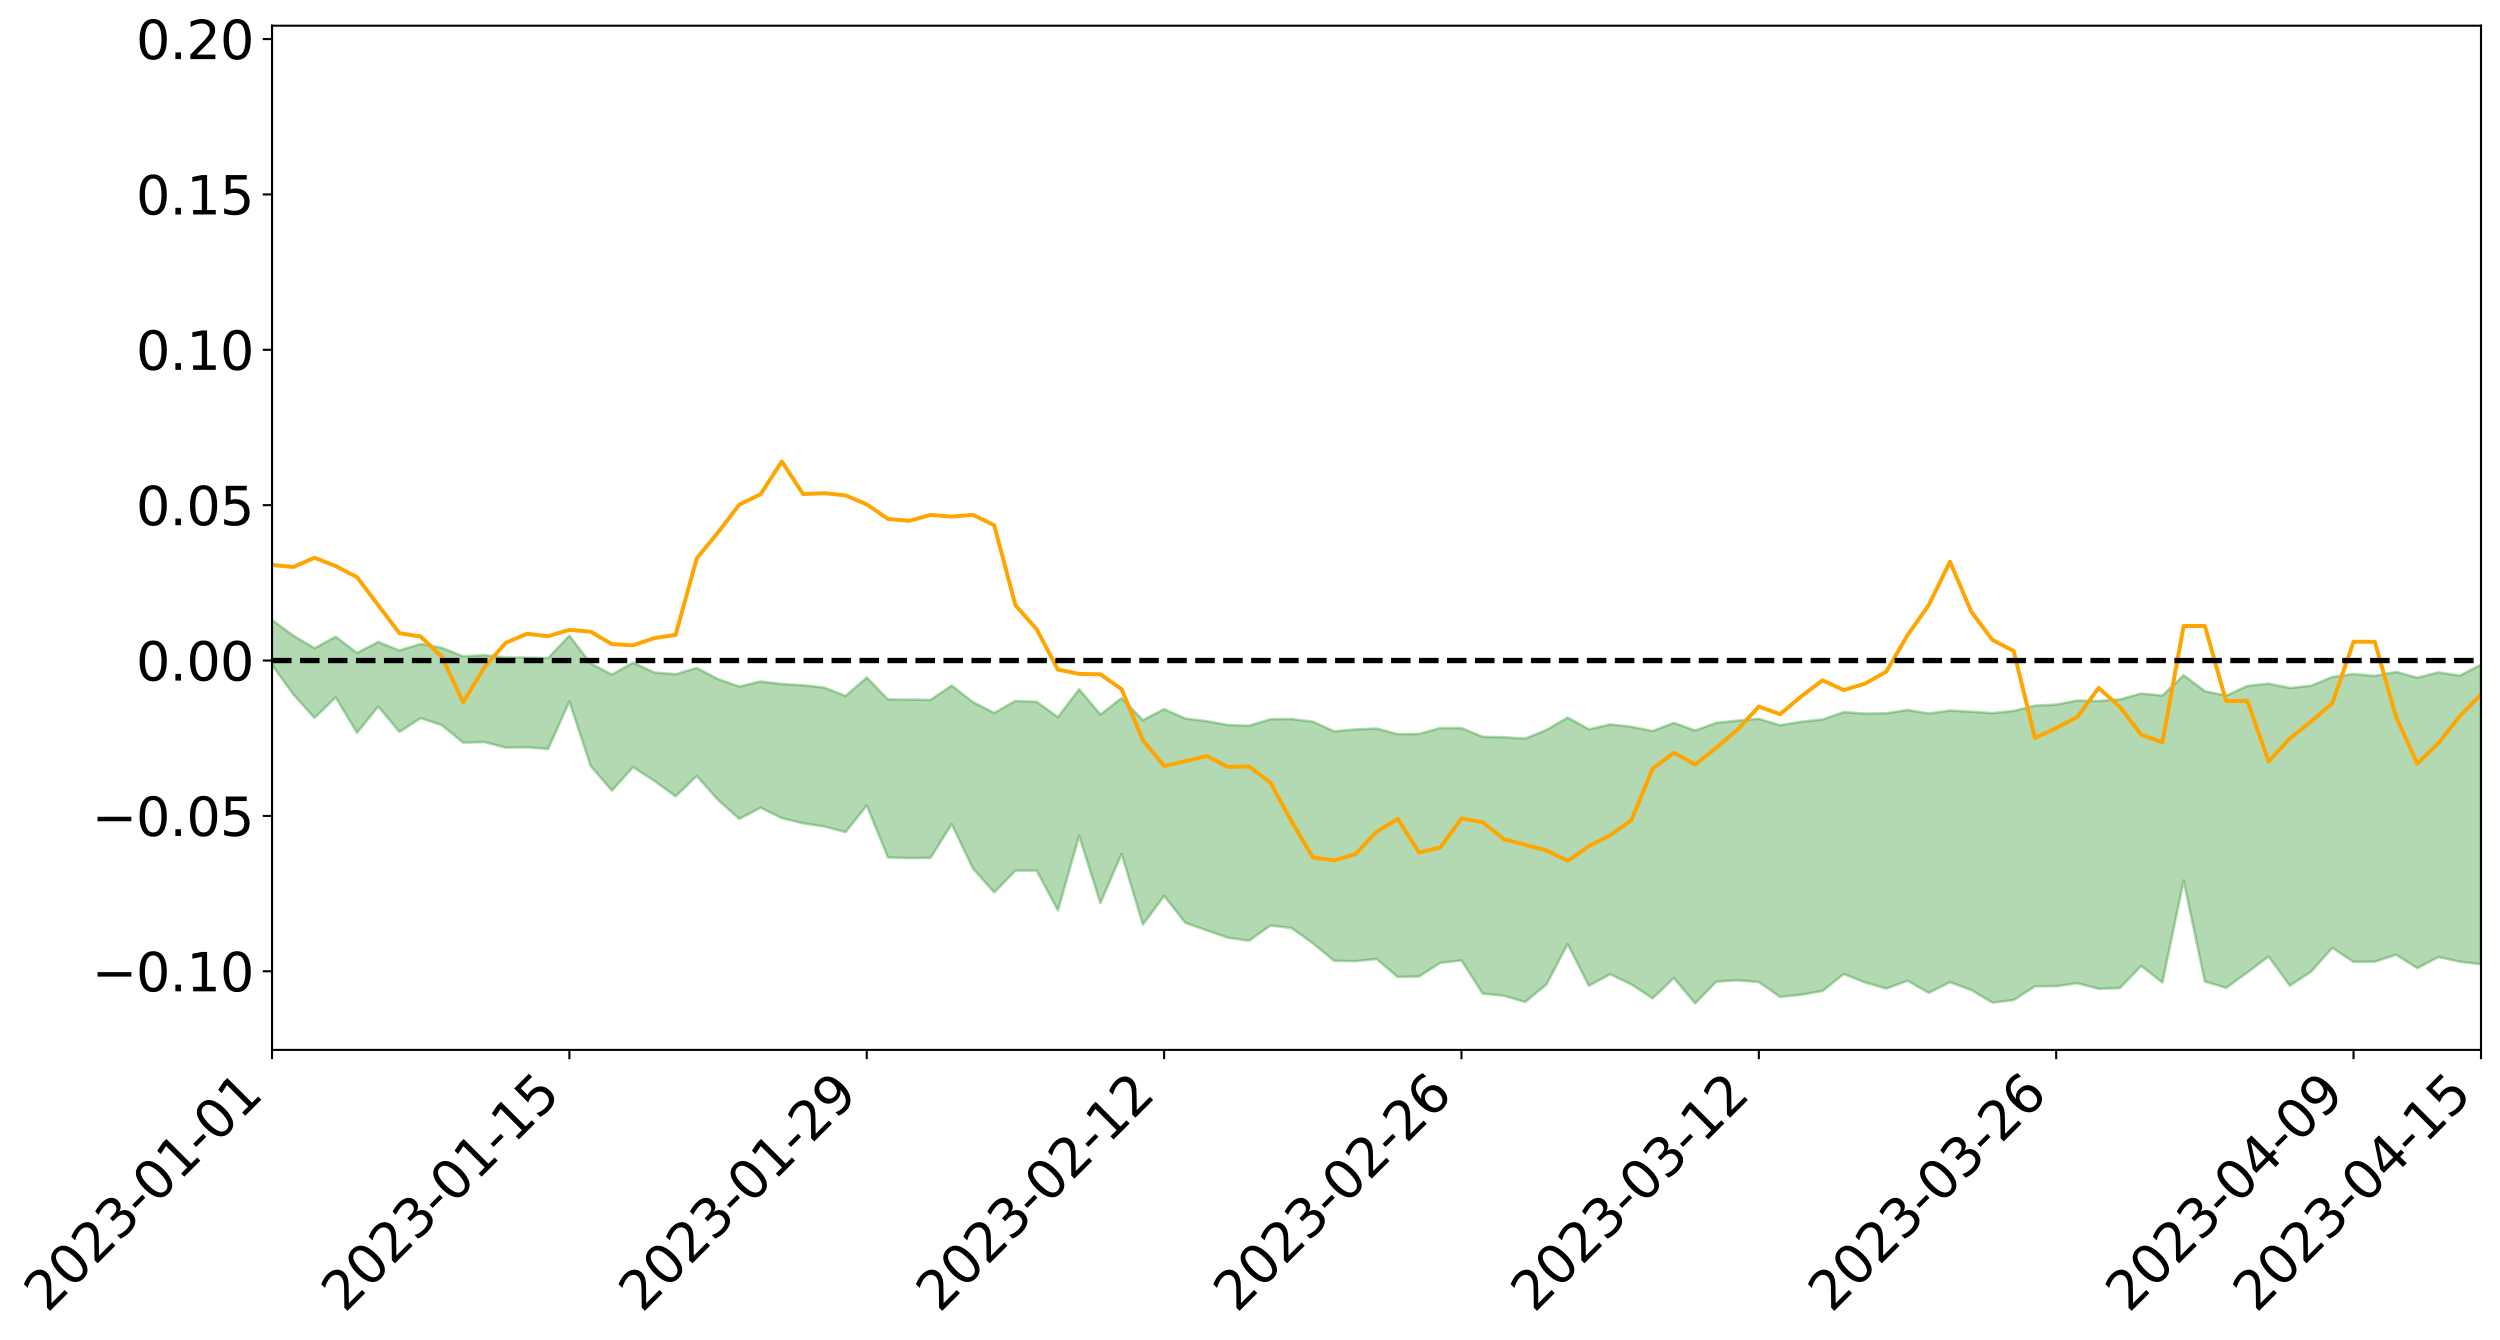 <?xml version="1.0" encoding="utf-8" standalone="no"?>
<!DOCTYPE svg PUBLIC "-//W3C//DTD SVG 1.1//EN"
  "http://www.w3.org/Graphics/SVG/1.1/DTD/svg11.dtd">
<svg xmlns:xlink="http://www.w3.org/1999/xlink" width="947.275pt" height="507.895pt" viewBox="0 0 947.275 507.895" xmlns="http://www.w3.org/2000/svg" version="1.1">
 <defs>
  <style type="text/css">*{stroke-linejoin: round; stroke-linecap: butt}</style>
 </defs>
 <g id="figure_1">
  <g id="patch_1">
   <path d="M 0 507.895 
L 947.275 507.895 
L 947.275 0 
L 0 0 
z
" style="fill: #ffffff"/>
  </g>
  <g id="axes_1">
   <g id="patch_2">
    <path d="M 103.075 397.82 
L 940.075 397.82 
L 940.075 9.74 
L 103.075 9.74 
z
" style="fill: #ffffff"/>
   </g>
   <g id="PolyCollection_1">
    <path d="M -4315.319 250.204 
L -4315.319 250.219 
L -4307.271 250.141 
L -4299.223 250.073 
L -4291.175 249.988 
L -4283.127 249.932 
L -4275.079 249.869 
L -4267.031 249.796 
L -4258.983 249.724 
L -4250.935 249.657 
L -4242.887 249.599 
L -4234.839 249.531 
L -4226.791 249.459 
L -4218.742 249.39 
L -4210.694 249.305 
L -4202.646 249.234 
L -4194.598 249.151 
L -4186.55 249.081 
L -4178.502 248.984 
L -4170.454 248.906 
L -4162.406 248.83 
L -4154.358 248.74 
L -4146.31 248.653 
L -4138.262 248.568 
L -4130.214 248.464 
L -4122.166 248.374 
L -4114.117 248.268 
L -4106.069 248.161 
L -4098.021 248.043 
L -4089.973 247.921 
L -4081.925 247.802 
L -4073.877 247.664 
L -4065.829 247.508 
L -4057.781 247.37 
L -4049.733 247.213 
L -4041.685 247.033 
L -4033.637 246.866 
L -4025.589 246.67 
L -4017.541 246.471 
L -4009.492 246.266 
L -4001.444 246.049 
L -3993.396 245.809 
L -3985.348 245.553 
L -3977.3 245.281 
L -3969.252 245.021 
L -3961.204 244.713 
L -3953.156 244.422 
L -3945.108 244.112 
L -3937.06 243.801 
L -3929.012 243.466 
L -3920.964 243.103 
L -3912.916 242.768 
L -3904.867 242.394 
L -3896.819 242.007 
L -3888.771 241.628 
L -3880.723 241.255 
L -3872.675 240.848 
L -3864.627 240.437 
L -3856.579 240.028 
L -3848.531 239.601 
L -3840.483 239.17 
L -3832.435 238.74 
L -3824.387 238.295 
L -3816.339 237.849 
L -3808.291 237.41 
L -3800.242 236.953 
L -3792.194 236.462 
L -3784.146 235.988 
L -3776.098 235.515 
L -3768.05 235.05 
L -3760.002 234.564 
L -3751.954 234.091 
L -3743.906 233.608 
L -3735.858 233.175 
L -3727.81 232.661 
L -3719.762 232.218 
L -3711.714 231.73 
L -3703.666 231.266 
L -3695.617 230.778 
L -3687.569 230.349 
L -3679.521 229.853 
L -3671.473 229.388 
L -3663.425 228.951 
L -3655.377 228.481 
L -3647.329 228.039 
L -3639.281 227.575 
L -3631.233 227.102 
L -3623.185 226.651 
L -3615.137 226.214 
L -3607.089 225.741 
L -3599.041 225.287 
L -3590.992 224.823 
L -3582.944 224.373 
L -3574.896 223.935 
L -3566.848 223.483 
L -3558.8 223.027 
L -3550.752 222.618 
L -3542.704 222.151 
L -3534.656 221.705 
L -3526.608 221.266 
L -3518.56 220.826 
L -3510.512 220.387 
L -3502.464 219.941 
L -3494.416 219.517 
L -3486.367 219.075 
L -3478.319 218.621 
L -3470.271 218.161 
L -3462.223 217.697 
L -3454.175 217.262 
L -3446.127 216.783 
L -3438.079 216.271 
L -3430.031 215.791 
L -3421.983 215.284 
L -3413.935 214.77 
L -3405.887 214.226 
L -3397.839 213.673 
L -3389.791 213.159 
L -3381.742 212.572 
L -3373.694 212.014 
L -3365.646 211.414 
L -3357.598 210.863 
L -3349.55 210.214 
L -3341.502 209.579 
L -3333.454 208.962 
L -3325.406 208.334 
L -3317.358 207.687 
L -3309.31 207.01 
L -3301.262 206.377 
L -3293.214 205.65 
L -3285.166 205.012 
L -3277.117 204.265 
L -3269.069 203.54 
L -3261.021 202.834 
L -3252.973 202.157 
L -3244.925 201.365 
L -3236.877 200.651 
L -3228.829 199.74 
L -3220.781 198.959 
L -3212.733 198.232 
L -3204.685 197.409 
L -3196.637 196.566 
L -3188.589 195.593 
L -3180.541 194.682 
L -3172.492 193.925 
L -3164.444 192.719 
L -3156.396 191.753 
L -3148.348 190.767 
L -3140.3 189.745 
L -3132.252 188.579 
L -3124.204 187.484 
L -3116.156 186.663 
L -3108.108 185.613 
L -3100.06 183.878 
L -3092.012 182.423 
L -3083.964 181.354 
L -3075.916 179.868 
L -3067.867 178.639 
L -3059.819 177.572 
L -3051.771 175.944 
L -3043.723 174.089 
L -3035.675 172.828 
L -3027.627 172.031 
L -3019.579 170.486 
L -3011.531 169.81 
L -3003.483 168.792 
L -2995.435 167.232 
L -2987.387 167.393 
L -2979.339 168.079 
L -2971.291 169.493 
L -2963.242 167.976 
L -2955.194 171.079 
L -2947.146 171.791 
L -2939.098 167.681 
L -2931.05 168.877 
L -2923.002 170.732 
L -2914.954 169.671 
L -2906.906 169.468 
L -2898.858 177.344 
L -2890.81 188.527 
L -2882.762 194.092 
L -2874.714 181.968 
L -2866.666 188.2 
L -2858.617 196.359 
L -2850.569 195.874 
L -2842.521 212.472 
L -2834.473 210.183 
L -2826.425 205.08 
L -2818.377 192.465 
L -2810.329 204.281 
L -2802.281 211.374 
L -2794.233 208.372 
L -2786.185 210.2 
L -2778.137 216.889 
L -2770.089 215.96 
L -2762.041 210.135 
L -2753.992 217.378 
L -2745.944 218.783 
L -2737.896 216.145 
L -2729.848 220.726 
L -2721.8 222.374 
L -2713.752 221.879 
L -2705.704 220.436 
L -2697.656 221.913 
L -2689.608 220.322 
L -2681.56 220.414 
L -2673.512 221.82 
L -2665.464 220.422 
L -2657.416 221.096 
L -2649.367 221.103 
L -2641.319 219.969 
L -2633.271 220.342 
L -2625.223 218.724 
L -2617.175 218.803 
L -2609.127 219.223 
L -2601.079 219.231 
L -2593.031 218.443 
L -2584.983 217.77 
L -2576.935 217.599 
L -2568.887 216.865 
L -2560.839 216.753 
L -2552.791 216.626 
L -2544.742 215.533 
L -2536.694 216.083 
L -2528.646 215.385 
L -2520.598 215.11 
L -2512.55 215.181 
L -2504.502 214.52 
L -2496.454 214.407 
L -2488.406 214.729 
L -2480.358 215.222 
L -2472.31 214.15 
L -2464.262 214.06 
L -2456.214 213.787 
L -2448.166 215.953 
L -2440.117 216.159 
L -2432.069 217.124 
L -2424.021 215.37 
L -2415.973 214.352 
L -2407.925 214.91 
L -2399.877 216.447 
L -2391.829 216.894 
L -2383.781 214.769 
L -2375.733 216.986 
L -2367.685 216.745 
L -2359.637 216.684 
L -2351.589 215.871 
L -2343.541 217.035 
L -2335.492 216.809 
L -2327.444 217.622 
L -2319.396 217.25 
L -2311.348 217.035 
L -2303.3 216.381 
L -2295.252 216.257 
L -2287.204 216.183 
L -2279.156 215.959 
L -2271.108 216.221 
L -2263.06 216.078 
L -2255.012 215.911 
L -2246.964 214.776 
L -2238.916 214.017 
L -2230.867 213.922 
L -2222.819 213.065 
L -2214.771 213.27 
L -2206.723 212.615 
L -2198.675 211.429 
L -2190.627 210.521 
L -2182.579 209.963 
L -2174.531 208.725 
L -2166.483 208.174 
L -2158.435 207.148 
L -2150.387 206.307 
L -2142.339 205.125 
L -2134.291 204.242 
L -2126.242 202.867 
L -2118.194 201.9 
L -2110.146 200.815 
L -2102.098 199.217 
L -2094.05 197.873 
L -2086.002 197.019 
L -2077.954 195.946 
L -2069.906 194.469 
L -2061.858 193.429 
L -2053.81 192.038 
L -2045.762 189.787 
L -2037.714 189.242 
L -2029.666 187.562 
L -2021.617 186.391 
L -2013.569 184.995 
L -2005.521 183.407 
L -1997.473 181.773 
L -1989.425 180.35 
L -1981.377 178.207 
L -1973.329 177.222 
L -1965.281 175.304 
L -1957.233 174.355 
L -1949.185 172.392 
L -1941.137 170.519 
L -1933.089 168.891 
L -1925.041 167.752 
L -1916.992 165.405 
L -1908.944 164.069 
L -1900.896 162.223 
L -1892.848 160.872 
L -1884.8 158.886 
L -1876.752 157.242 
L -1868.704 157.727 
L -1860.656 153.735 
L -1852.608 153.769 
L -1844.56 151.645 
L -1836.512 150.413 
L -1828.464 148.819 
L -1820.416 147.063 
L -1812.367 145.536 
L -1804.319 144.074 
L -1796.271 142.728 
L -1788.223 141.358 
L -1780.175 143.542 
L -1772.127 138.241 
L -1764.079 137.478 
L -1756.031 142.828 
L -1747.983 136.471 
L -1739.935 138.212 
L -1731.887 138.075 
L -1723.839 134.996 
L -1715.791 136.296 
L -1707.742 140.189 
L -1699.694 138.087 
L -1691.646 137.542 
L -1683.598 140.298 
L -1675.55 140.114 
L -1667.502 142.029 
L -1659.454 144.698 
L -1651.406 148.103 
L -1643.358 156.674 
L -1635.31 155.083 
L -1627.262 159.72 
L -1619.214 163.383 
L -1611.166 165.71 
L -1603.117 170.359 
L -1595.069 173.177 
L -1587.021 168.251 
L -1578.973 173.299 
L -1570.925 180.398 
L -1562.877 183.841 
L -1554.829 184.704 
L -1546.781 193.419 
L -1538.733 194.009 
L -1530.685 195.757 
L -1522.637 195.737 
L -1514.589 202.679 
L -1506.541 200.22 
L -1498.492 199.177 
L -1490.444 204.437 
L -1482.396 210.185 
L -1474.348 208.464 
L -1466.3 211.39 
L -1458.252 211.55 
L -1450.204 211.515 
L -1442.156 211.244 
L -1434.108 213.141 
L -1426.06 214.131 
L -1418.012 220.478 
L -1409.964 216.952 
L -1401.916 222.47 
L -1393.867 221.028 
L -1385.819 220.108 
L -1377.771 222.274 
L -1369.723 224.203 
L -1361.675 221.492 
L -1353.627 222.674 
L -1345.579 222.672 
L -1337.531 225.693 
L -1329.483 224.106 
L -1321.435 223.35 
L -1313.387 224.208 
L -1305.339 225.681 
L -1297.291 224.954 
L -1289.242 223.502 
L -1281.194 224.376 
L -1273.146 222.192 
L -1265.098 222.506 
L -1257.05 226.292 
L -1249.002 226.182 
L -1240.954 224.224 
L -1232.906 223.848 
L -1224.858 224.239 
L -1216.81 222.156 
L -1208.762 222.875 
L -1200.714 223.059 
L -1192.666 222.787 
L -1184.617 222.397 
L -1176.569 221.237 
L -1168.521 222.288 
L -1160.473 221.597 
L -1152.425 221.639 
L -1144.377 221.389 
L -1136.329 221.719 
L -1128.281 220.911 
L -1120.233 219.242 
L -1112.185 219.405 
L -1104.137 218.079 
L -1096.089 216.055 
L -1088.041 217.926 
L -1079.992 215.169 
L -1071.944 216.664 
L -1063.896 216.364 
L -1055.848 216.958 
L -1047.8 215.228 
L -1039.752 215.319 
L -1031.704 215.412 
L -1023.656 212.926 
L -1015.608 214.136 
L -1007.56 214.195 
L -999.512 214.482 
L -991.464 213.639 
L -983.416 214.378 
L -975.367 213.546 
L -967.319 213.032 
L -959.271 211.218 
L -951.223 210.816 
L -943.175 210.606 
L -935.127 210.246 
L -927.079 210.588 
L -919.031 210.346 
L -910.983 209.374 
L -902.935 209.718 
L -894.887 208.975 
L -886.839 209.479 
L -878.791 209.388 
L -870.742 209.955 
L -862.694 208.827 
L -854.646 206.089 
L -846.598 209.077 
L -838.55 209.139 
L -830.502 208.757 
L -822.454 208.41 
L -814.406 207.231 
L -806.358 207.234 
L -798.31 206.412 
L -790.262 206.68 
L -782.214 206.432 
L -774.166 205.063 
L -766.117 203.636 
L -758.069 205.957 
L -750.021 205.516 
L -741.973 203.775 
L -733.925 204.721 
L -725.877 202.216 
L -717.829 201.819 
L -709.781 202.451 
L -701.733 200.534 
L -693.685 203.86 
L -685.637 200.728 
L -677.589 198.728 
L -669.541 200.43 
L -661.492 201.174 
L -653.444 200.546 
L -645.396 201.601 
L -637.348 199.926 
L -629.3 202.618 
L -621.252 200.646 
L -613.204 201.067 
L -605.156 199.685 
L -597.108 197.899 
L -589.06 200.165 
L -581.012 204.187 
L -572.964 199.284 
L -564.916 199.81 
L -556.867 197.792 
L -548.819 199.235 
L -540.771 198.172 
L -532.723 197.221 
L -524.675 196.581 
L -516.627 198.738 
L -508.579 197.738 
L -500.531 199.329 
L -492.483 199.427 
L -484.435 193.923 
L -476.387 196.413 
L -468.339 195.731 
L -460.291 196.503 
L -452.242 196.521 
L -444.194 199.859 
L -436.146 201.253 
L -428.098 200.911 
L -420.05 206.247 
L -412.002 213.717 
L -403.954 203.143 
L -395.906 204.042 
L -387.858 202.488 
L -379.81 205.201 
L -371.762 205.91 
L -363.714 205.816 
L -355.666 214.942 
L -347.617 214.37 
L -339.569 206.461 
L -331.521 213.707 
L -323.473 211.645 
L -315.425 207.486 
L -307.377 216.918 
L -299.329 215.929 
L -291.281 220.795 
L -283.233 216.122 
L -275.185 214.578 
L -267.137 218.235 
L -259.089 217.676 
L -251.041 222.277 
L -242.992 218.279 
L -234.944 225.436 
L -226.896 221.764 
L -218.848 224.203 
L -210.8 222.719 
L -202.752 226.175 
L -194.704 220.004 
L -186.656 227.977 
L -178.608 226.103 
L -170.56 232.694 
L -162.512 232.064 
L -154.464 235.49 
L -146.416 233.802 
L -138.367 235.932 
L -130.319 241.123 
L -122.271 236.871 
L -114.223 235.477 
L -106.175 237.982 
L -98.127 241.133 
L -90.079 237.113 
L -82.031 232.599 
L -73.983 242.946 
L -65.935 250.534 
L -57.887 237.772 
L -49.839 240.782 
L -41.791 243.262 
L -33.742 242.796 
L -25.694 248.767 
L -17.646 249.257 
L -9.598 245.737 
L -1.55 248.793 
L 6.498 249.699 
L 14.546 242.768 
L 22.594 245.197 
L 30.642 242.168 
L 38.69 253.586 
L 46.738 264.724 
L 54.786 262.627 
L 62.834 253.49 
L 70.883 252.588 
L 78.931 253.041 
L 86.979 252.406 
L 95.027 262.168 
L 103.075 251.97 
L 111.123 263.059 
L 119.171 272.011 
L 127.219 264.246 
L 135.267 277.662 
L 143.315 267.707 
L 151.363 277.331 
L 159.411 272.116 
L 167.459 274.786 
L 175.508 281.385 
L 183.556 281.185 
L 191.604 283.274 
L 199.652 283.157 
L 207.7 283.758 
L 215.748 265.804 
L 223.796 290.176 
L 231.844 299.575 
L 239.892 290.653 
L 247.94 295.89 
L 255.988 301.732 
L 264.036 294.015 
L 272.084 303.099 
L 280.133 310.283 
L 288.181 306.022 
L 296.229 310.001 
L 304.277 311.974 
L 312.325 313.151 
L 320.373 315.316 
L 328.421 305.198 
L 336.469 324.897 
L 344.517 325.133 
L 352.565 325.08 
L 360.613 312.266 
L 368.661 329.082 
L 376.709 338.157 
L 384.758 329.89 
L 392.806 329.862 
L 400.854 344.972 
L 408.902 316.695 
L 416.95 342.183 
L 424.998 323.54 
L 433.046 350.307 
L 441.094 339.471 
L 449.142 349.649 
L 457.19 352.518 
L 465.238 355.294 
L 473.286 356.463 
L 481.334 350.683 
L 489.383 351.651 
L 497.431 357.372 
L 505.479 364.044 
L 513.527 364.225 
L 521.575 363.376 
L 529.623 370.181 
L 537.671 370.016 
L 545.719 364.832 
L 553.767 363.933 
L 561.815 376.484 
L 569.863 377.305 
L 577.911 379.671 
L 585.959 372.983 
L 594.008 357.713 
L 602.056 373.532 
L 610.104 369.145 
L 618.152 372.997 
L 626.2 378.286 
L 634.248 370.596 
L 642.296 380.18 
L 650.344 371.937 
L 658.392 371.463 
L 666.44 372.091 
L 674.488 377.753 
L 682.536 376.918 
L 690.584 375.479 
L 698.633 369.061 
L 706.681 372.254 
L 714.729 374.578 
L 722.777 371.619 
L 730.825 376.187 
L 738.873 372.173 
L 746.921 375.101 
L 754.969 379.927 
L 763.017 378.943 
L 771.065 373.74 
L 779.113 373.67 
L 787.161 372.554 
L 795.209 374.654 
L 803.258 374.4 
L 811.306 366 
L 819.354 372.274 
L 827.402 333.618 
L 835.45 371.888 
L 843.498 374.299 
L 851.546 368.467 
L 859.594 362.414 
L 867.642 373.465 
L 875.69 368.195 
L 883.738 359.135 
L 891.786 364.499 
L 899.834 364.396 
L 907.883 361.746 
L 915.931 366.824 
L 923.979 362.626 
L 932.027 364.389 
L 940.075 365.356 
L 940.075 251.882 
L 940.075 251.882 
L 932.027 256.022 
L 923.979 254.767 
L 915.931 256.781 
L 907.883 254.607 
L 899.834 256.111 
L 891.786 255.413 
L 883.738 256.509 
L 875.69 259.862 
L 867.642 260.693 
L 859.594 259.036 
L 851.546 259.933 
L 843.498 263.602 
L 835.45 261.914 
L 827.402 255.87 
L 819.354 263.561 
L 811.306 262.811 
L 803.258 265.023 
L 795.209 265.62 
L 787.161 265.439 
L 779.113 266.968 
L 771.065 267.401 
L 763.017 269.378 
L 754.969 270.221 
L 746.921 269.684 
L 738.873 269.232 
L 730.825 270.36 
L 722.777 269.024 
L 714.729 270.277 
L 706.681 270.397 
L 698.633 269.83 
L 690.584 272.616 
L 682.536 273.479 
L 674.488 274.825 
L 666.44 272.367 
L 658.392 273.054 
L 650.344 273.886 
L 642.296 276.825 
L 634.248 273.906 
L 626.2 276.99 
L 618.152 275.379 
L 610.104 274.495 
L 602.056 276.34 
L 594.008 271.883 
L 585.959 276.581 
L 577.911 279.865 
L 569.863 279.352 
L 561.815 279.183 
L 553.767 275.895 
L 545.719 275.883 
L 537.671 278.086 
L 529.623 278.196 
L 521.575 276.044 
L 513.527 276.394 
L 505.479 277.122 
L 497.431 273.428 
L 489.383 272.447 
L 481.334 272.537 
L 473.286 275.005 
L 465.238 274.702 
L 457.19 273.259 
L 449.142 272.272 
L 441.094 268.722 
L 433.046 272.868 
L 424.998 264.513 
L 416.95 270.741 
L 408.902 261.143 
L 400.854 271.737 
L 392.806 265.929 
L 384.758 265.606 
L 376.709 270.132 
L 368.661 266.033 
L 360.613 259.769 
L 352.565 265.221 
L 344.517 265.063 
L 336.469 265.043 
L 328.421 256.719 
L 320.373 263.716 
L 312.325 260.539 
L 304.277 259.654 
L 296.229 259.196 
L 288.181 258.218 
L 280.133 260.124 
L 272.084 257.353 
L 264.036 253.076 
L 255.988 255.461 
L 247.94 254.829 
L 239.892 251.11 
L 231.844 255.605 
L 223.796 251.398 
L 215.748 240.857 
L 207.7 249.34 
L 199.652 249.186 
L 191.604 249.095 
L 183.556 248.247 
L 175.508 248.698 
L 167.459 245.483 
L 159.411 243.986 
L 151.363 246.487 
L 143.315 243.243 
L 135.267 247.421 
L 127.219 241.276 
L 119.171 245.608 
L 111.123 240.854 
L 103.075 234.908 
L 95.027 240.945 
L 86.979 236.383 
L 78.931 236.463 
L 70.883 235.83 
L 62.834 236.59 
L 54.786 241.763 
L 46.738 242.806 
L 38.69 236.754 
L 30.642 231.296 
L 22.594 232.675 
L 14.546 230.687 
L 6.498 235.072 
L -1.55 234.694 
L -9.598 233.249 
L -17.646 234.724 
L -25.694 235.458 
L -33.742 231.764 
L -41.791 231.188 
L -49.839 229.977 
L -57.887 227.506 
L -65.935 235.714 
L -73.983 232.224 
L -82.031 224.054 
L -90.079 226.324 
L -98.127 230.013 
L -106.175 227.923 
L -114.223 225.867 
L -122.271 226.581 
L -130.319 228.665 
L -138.367 226.561 
L -146.416 224.016 
L -154.464 225.287 
L -162.512 224.766 
L -170.56 223.06 
L -178.608 218.784 
L -186.656 219.297 
L -194.704 212.941 
L -202.752 218.719 
L -210.8 215.49 
L -218.848 216.486 
L -226.896 213.332 
L -234.944 217.578 
L -242.992 211.81 
L -251.041 214.014 
L -259.089 210.516 
L -267.137 210.634 
L -275.185 207.123 
L -283.233 210.454 
L -291.281 213.408 
L -299.329 207.875 
L -307.377 209.493 
L -315.425 200.974 
L -323.473 203.83 
L -331.521 206.925 
L -339.569 200.328 
L -347.617 208.522 
L -355.666 206.687 
L -363.714 199.647 
L -371.762 200.112 
L -379.81 199.387 
L -387.858 196.598 
L -395.906 197.554 
L -403.954 197.648 
L -412.002 207.302 
L -420.05 199.863 
L -428.098 195.278 
L -436.146 195.433 
L -444.194 194.081 
L -452.242 190.185 
L -460.291 190.297 
L -468.339 188.91 
L -476.387 189.812 
L -484.435 187.161 
L -492.483 193.287 
L -500.531 193.219 
L -508.579 191.217 
L -516.627 192.303 
L -524.675 189.548 
L -532.723 190.394 
L -540.771 191.458 
L -548.819 192.052 
L -556.867 190.647 
L -564.916 192.773 
L -572.964 192.216 
L -581.012 197.36 
L -589.06 192.764 
L -597.108 190.058 
L -605.156 191.939 
L -613.204 193.696 
L -621.252 193.01 
L -629.3 194.914 
L -637.348 191.546 
L -645.396 193.276 
L -653.444 192.116 
L -661.492 193.087 
L -669.541 192.116 
L -677.589 189.99 
L -685.637 192.101 
L -693.685 195.568 
L -701.733 191.886 
L -709.781 194.066 
L -717.829 193.34 
L -725.877 193.561 
L -733.925 196.703 
L -741.973 195.527 
L -750.021 197.393 
L -758.069 197.998 
L -766.117 195.259 
L -774.166 196.743 
L -782.214 198.35 
L -790.262 198.711 
L -798.31 198.441 
L -806.358 199.418 
L -814.406 199.022 
L -822.454 200.657 
L -830.502 200.993 
L -838.55 201.187 
L -846.598 201.338 
L -854.646 197.603 
L -862.694 201.125 
L -870.742 202.433 
L -878.791 201.693 
L -886.839 201.611 
L -894.887 201.343 
L -902.935 202.242 
L -910.983 201.659 
L -919.031 203.014 
L -927.079 203.276 
L -935.127 202.664 
L -943.175 202.994 
L -951.223 203.394 
L -959.271 203.767 
L -967.319 206.097 
L -975.367 206.272 
L -983.416 207.128 
L -991.464 205.917 
L -999.512 206.685 
L -1007.56 206.247 
L -1015.608 206.064 
L -1023.656 204.016 
L -1031.704 207.339 
L -1039.752 207.016 
L -1047.8 206.587 
L -1055.848 208.254 
L -1063.896 207.34 
L -1071.944 207.561 
L -1079.992 205.556 
L -1088.041 208.025 
L -1096.089 206.209 
L -1104.137 208.523 
L -1112.185 209.897 
L -1120.233 209.636 
L -1128.281 211.556 
L -1136.329 212.845 
L -1144.377 211.804 
L -1152.425 212.231 
L -1160.473 211.677 
L -1168.521 212.531 
L -1176.569 211.075 
L -1184.617 212.651 
L -1192.666 213.608 
L -1200.714 213.817 
L -1208.762 213.591 
L -1216.81 213.251 
L -1224.858 215.124 
L -1232.906 214.941 
L -1240.954 215.819 
L -1249.002 217.521 
L -1257.05 217.561 
L -1265.098 214.612 
L -1273.146 214.591 
L -1281.194 216.641 
L -1289.242 216.311 
L -1297.291 217.565 
L -1305.339 218.329 
L -1313.387 217.029 
L -1321.435 217.316 
L -1329.483 217.834 
L -1337.531 219.203 
L -1345.579 216.632 
L -1353.627 217.07 
L -1361.675 216.625 
L -1369.723 218.859 
L -1377.771 218.111 
L -1385.819 216.191 
L -1393.867 217.258 
L -1401.916 218.346 
L -1409.964 213.465 
L -1418.012 217.093 
L -1426.06 211.162 
L -1434.108 210.318 
L -1442.156 208.631 
L -1450.204 209.166 
L -1458.252 209.217 
L -1466.3 208.406 
L -1474.348 205.062 
L -1482.396 206.296 
L -1490.444 199.882 
L -1498.492 191.57 
L -1506.541 193.592 
L -1514.589 197.011 
L -1522.637 187.047 
L -1530.685 188.02 
L -1538.733 185.133 
L -1546.781 184.386 
L -1554.829 172.353 
L -1562.877 170.602 
L -1570.925 166.308 
L -1578.973 157.173 
L -1587.021 149.926 
L -1595.069 157.113 
L -1603.117 153.045 
L -1611.166 146.687 
L -1619.214 143.986 
L -1627.262 139.427 
L -1635.31 133.392 
L -1643.358 135.476 
L -1651.406 125.329 
L -1659.454 119.925 
L -1667.502 117.414 
L -1675.55 115.304 
L -1683.598 116.18 
L -1691.646 113.582 
L -1699.694 115.451 
L -1707.742 117.971 
L -1715.791 113.103 
L -1723.839 112.434 
L -1731.887 116.65 
L -1739.935 117.401 
L -1747.983 115.414 
L -1756.031 124.281 
L -1764.079 117.556 
L -1772.127 119.426 
L -1780.175 126.07 
L -1788.223 123.77 
L -1796.271 125.971 
L -1804.319 127.89 
L -1812.367 130.202 
L -1820.416 132.366 
L -1828.464 134.857 
L -1836.512 137.121 
L -1844.56 138.88 
L -1852.608 141.934 
L -1860.656 142.305 
L -1868.704 147.442 
L -1876.752 147.171 
L -1884.8 149.478 
L -1892.848 152.249 
L -1900.896 154.176 
L -1908.944 156.795 
L -1916.992 158.507 
L -1925.041 161.429 
L -1933.089 162.97 
L -1941.137 164.405 
L -1949.185 166.125 
L -1957.233 167.908 
L -1965.281 168.693 
L -1973.329 170.411 
L -1981.377 171.346 
L -1989.425 173.156 
L -1997.473 174.402 
L -2005.521 175.65 
L -2013.569 177.12 
L -2021.617 178.353 
L -2029.666 179.304 
L -2037.714 180.75 
L -2045.762 181.147 
L -2053.81 183.112 
L -2061.858 184.23 
L -2069.906 185.143 
L -2077.954 186.415 
L -2086.002 186.943 
L -2094.05 188.006 
L -2102.098 189.117 
L -2110.146 190.415 
L -2118.194 191.265 
L -2126.242 192.104 
L -2134.291 193.083 
L -2142.339 194.014 
L -2150.387 195.068 
L -2158.435 195.795 
L -2166.483 196.649 
L -2174.531 197.245 
L -2182.579 198.316 
L -2190.627 198.93 
L -2198.675 199.715 
L -2206.723 200.837 
L -2214.771 201.45 
L -2222.819 201.253 
L -2230.867 202.123 
L -2238.916 202.318 
L -2246.964 203.155 
L -2255.012 204.218 
L -2263.06 204.53 
L -2271.108 204.809 
L -2279.156 204.5 
L -2287.204 204.852 
L -2295.252 204.896 
L -2303.3 204.988 
L -2311.348 205.702 
L -2319.396 205.956 
L -2327.444 206.509 
L -2335.492 205.599 
L -2343.541 205.764 
L -2351.589 204.583 
L -2359.637 205.566 
L -2367.685 205.446 
L -2375.733 206.098 
L -2383.781 203.771 
L -2391.829 205.969 
L -2399.877 205.504 
L -2407.925 203.842 
L -2415.973 203.256 
L -2424.021 204.308 
L -2432.069 206.287 
L -2440.117 205.213 
L -2448.166 204.971 
L -2456.214 202.574 
L -2464.262 202.392 
L -2472.31 202.88 
L -2480.358 204.095 
L -2488.406 203.516 
L -2496.454 203.113 
L -2504.502 203.218 
L -2512.55 203.948 
L -2520.598 203.658 
L -2528.646 204.097 
L -2536.694 204.893 
L -2544.742 204.201 
L -2552.791 205.408 
L -2560.839 205.543 
L -2568.887 205.642 
L -2576.935 206.397 
L -2584.983 206.552 
L -2593.031 207.403 
L -2601.079 208.339 
L -2609.127 208.318 
L -2617.175 207.891 
L -2625.223 207.581 
L -2633.271 209.62 
L -2641.319 209.237 
L -2649.367 210.6 
L -2657.416 210.601 
L -2665.464 210.047 
L -2673.512 211.399 
L -2681.56 210.105 
L -2689.608 210.153 
L -2697.656 211.878 
L -2705.704 210.606 
L -2713.752 212.233 
L -2721.8 212.741 
L -2729.848 211.335 
L -2737.896 206.898 
L -2745.944 209.702 
L -2753.992 208.328 
L -2762.041 201.734 
L -2770.089 207.307 
L -2778.137 208.43 
L -2786.185 202.325 
L -2794.233 200.63 
L -2802.281 203.854 
L -2810.329 197.23 
L -2818.377 185.106 
L -2826.425 198.339 
L -2834.473 203.319 
L -2842.521 205.768 
L -2850.569 189.432 
L -2858.617 190.081 
L -2866.666 181.804 
L -2874.714 175.395 
L -2882.762 188.234 
L -2890.81 182.656 
L -2898.858 171.172 
L -2906.906 163.137 
L -2914.954 163.577 
L -2923.002 164.905 
L -2931.05 163.163 
L -2939.098 162.117 
L -2947.146 166.624 
L -2955.194 166.036 
L -2963.242 163.019 
L -2971.291 164.778 
L -2979.339 163.489 
L -2987.387 162.963 
L -2995.435 163.028 
L -3003.483 164.77 
L -3011.531 165.786 
L -3019.579 166.358 
L -3027.627 167.854 
L -3035.675 168.53 
L -3043.723 169.735 
L -3051.771 171.671 
L -3059.819 173.185 
L -3067.867 174.207 
L -3075.916 175.353 
L -3083.964 176.876 
L -3092.012 177.83 
L -3100.06 179.289 
L -3108.108 181.053 
L -3116.156 182.102 
L -3124.204 182.802 
L -3132.252 183.889 
L -3140.3 185.009 
L -3148.348 186.037 
L -3156.396 187.02 
L -3164.444 187.968 
L -3172.492 189.274 
L -3180.541 189.937 
L -3188.589 190.878 
L -3196.637 191.863 
L -3204.685 192.705 
L -3212.733 193.539 
L -3220.781 194.235 
L -3228.829 194.994 
L -3236.877 196.005 
L -3244.925 196.71 
L -3252.973 197.536 
L -3261.021 198.188 
L -3269.069 198.921 
L -3277.117 199.673 
L -3285.166 200.436 
L -3293.214 201.077 
L -3301.262 201.836 
L -3309.31 202.502 
L -3317.358 203.217 
L -3325.406 203.883 
L -3333.454 204.569 
L -3341.502 205.194 
L -3349.55 205.858 
L -3357.598 206.576 
L -3365.646 207.12 
L -3373.694 207.805 
L -3381.742 208.394 
L -3389.791 209.078 
L -3397.839 209.576 
L -3405.887 210.212 
L -3413.935 210.819 
L -3421.983 211.395 
L -3430.031 211.983 
L -3438.079 212.525 
L -3446.127 213.16 
L -3454.175 213.73 
L -3462.223 214.198 
L -3470.271 214.755 
L -3478.319 215.311 
L -3486.367 215.865 
L -3494.416 216.398 
L -3502.464 216.894 
L -3510.512 217.441 
L -3518.56 217.976 
L -3526.608 218.513 
L -3534.656 219.049 
L -3542.704 219.598 
L -3550.752 220.17 
L -3558.8 220.66 
L -3566.848 221.222 
L -3574.896 221.773 
L -3582.944 222.302 
L -3590.992 222.846 
L -3599.041 223.403 
L -3607.089 223.941 
L -3615.137 224.507 
L -3623.185 225.021 
L -3631.233 225.546 
L -3639.281 226.101 
L -3647.329 226.637 
L -3655.377 227.145 
L -3663.425 227.682 
L -3671.473 228.171 
L -3679.521 228.694 
L -3687.569 229.253 
L -3695.617 229.729 
L -3703.666 230.264 
L -3711.714 230.769 
L -3719.762 231.299 
L -3727.81 231.777 
L -3735.858 232.339 
L -3743.906 232.8 
L -3751.954 233.32 
L -3760.002 233.828 
L -3768.05 234.349 
L -3776.098 234.843 
L -3784.146 235.347 
L -3792.194 235.853 
L -3800.242 236.377 
L -3808.291 236.853 
L -3816.339 237.295 
L -3824.387 237.748 
L -3832.435 238.203 
L -3840.483 238.643 
L -3848.531 239.091 
L -3856.579 239.534 
L -3864.627 239.956 
L -3872.675 240.385 
L -3880.723 240.811 
L -3888.771 241.198 
L -3896.819 241.593 
L -3904.867 242.005 
L -3912.916 242.396 
L -3920.964 242.745 
L -3929.012 243.131 
L -3937.06 243.484 
L -3945.108 243.808 
L -3953.156 244.134 
L -3961.204 244.438 
L -3969.252 244.767 
L -3977.3 245.038 
L -3985.348 245.325 
L -3993.396 245.596 
L -4001.444 245.846 
L -4009.492 246.074 
L -4017.541 246.282 
L -4025.589 246.488 
L -4033.637 246.693 
L -4041.685 246.862 
L -4049.733 247.051 
L -4057.781 247.212 
L -4065.829 247.349 
L -4073.877 247.512 
L -4081.925 247.654 
L -4089.973 247.771 
L -4098.021 247.897 
L -4106.069 248.02 
L -4114.117 248.127 
L -4122.166 248.236 
L -4130.214 248.325 
L -4138.262 248.433 
L -4146.31 248.519 
L -4154.358 248.61 
L -4162.406 248.705 
L -4170.454 248.782 
L -4178.502 248.864 
L -4186.55 248.972 
L -4194.598 249.048 
L -4202.646 249.142 
L -4210.694 249.216 
L -4218.742 249.315 
L -4226.791 249.393 
L -4234.839 249.476 
L -4242.887 249.548 
L -4250.935 249.613 
L -4258.983 249.689 
L -4267.031 249.773 
L -4275.079 249.855 
L -4283.127 249.924 
L -4291.175 249.979 
L -4299.223 250.06 
L -4307.271 250.125 
L -4315.319 250.204 
z
" clip-path="url(#p2dffef1c41)" style="fill: #008000; fill-opacity: 0.3; stroke: #008000; stroke-opacity: 0.3"/>
   </g>
   <g id="matplotlib.axis_1">
    <g id="xtick_1">
     <g id="line2d_1">
      <defs>
       <path id="m53b43d406c" d="M 0 0 
L 0 3.5 
" style="stroke: #000000; stroke-width: 0.8"/>
      </defs>
      <g>
       <use xlink:href="#m53b43d406c" x="103.075" y="397.82" style="stroke: #000000; stroke-width: 0.8"/>
      </g>
     </g>
     <g id="text_1">
      <!-- 2023-01-01 -->
      <g transform="translate(17.946 497.754) rotate(-45) scale(0.2 -0.2)">
       <defs>
        <path id="DejaVuSans-32" d="M 1228 531 
L 3431 531 
L 3431 0 
L 469 0 
L 469 531 
Q 828 903 1448 1529 
Q 2069 2156 2228 2338 
Q 2531 2678 2651 2914 
Q 2772 3150 2772 3378 
Q 2772 3750 2511 3984 
Q 2250 4219 1831 4219 
Q 1534 4219 1204 4116 
Q 875 4013 500 3803 
L 500 4441 
Q 881 4594 1212 4672 
Q 1544 4750 1819 4750 
Q 2544 4750 2975 4387 
Q 3406 4025 3406 3419 
Q 3406 3131 3298 2873 
Q 3191 2616 2906 2266 
Q 2828 2175 2409 1742 
Q 1991 1309 1228 531 
z
" transform="scale(0.016)"/>
        <path id="DejaVuSans-30" d="M 2034 4250 
Q 1547 4250 1301 3770 
Q 1056 3291 1056 2328 
Q 1056 1369 1301 889 
Q 1547 409 2034 409 
Q 2525 409 2770 889 
Q 3016 1369 3016 2328 
Q 3016 3291 2770 3770 
Q 2525 4250 2034 4250 
z
M 2034 4750 
Q 2819 4750 3233 4129 
Q 3647 3509 3647 2328 
Q 3647 1150 3233 529 
Q 2819 -91 2034 -91 
Q 1250 -91 836 529 
Q 422 1150 422 2328 
Q 422 3509 836 4129 
Q 1250 4750 2034 4750 
z
" transform="scale(0.016)"/>
        <path id="DejaVuSans-33" d="M 2597 2516 
Q 3050 2419 3304 2112 
Q 3559 1806 3559 1356 
Q 3559 666 3084 287 
Q 2609 -91 1734 -91 
Q 1441 -91 1130 -33 
Q 819 25 488 141 
L 488 750 
Q 750 597 1062 519 
Q 1375 441 1716 441 
Q 2309 441 2620 675 
Q 2931 909 2931 1356 
Q 2931 1769 2642 2001 
Q 2353 2234 1838 2234 
L 1294 2234 
L 1294 2753 
L 1863 2753 
Q 2328 2753 2575 2939 
Q 2822 3125 2822 3475 
Q 2822 3834 2567 4026 
Q 2313 4219 1838 4219 
Q 1578 4219 1281 4162 
Q 984 4106 628 3988 
L 628 4550 
Q 988 4650 1302 4700 
Q 1616 4750 1894 4750 
Q 2613 4750 3031 4423 
Q 3450 4097 3450 3541 
Q 3450 3153 3228 2886 
Q 3006 2619 2597 2516 
z
" transform="scale(0.016)"/>
        <path id="DejaVuSans-2d" d="M 313 2009 
L 1997 2009 
L 1997 1497 
L 313 1497 
L 313 2009 
z
" transform="scale(0.016)"/>
        <path id="DejaVuSans-31" d="M 794 531 
L 1825 531 
L 1825 4091 
L 703 3866 
L 703 4441 
L 1819 4666 
L 2450 4666 
L 2450 531 
L 3481 531 
L 3481 0 
L 794 0 
L 794 531 
z
" transform="scale(0.016)"/>
       </defs>
       <use xlink:href="#DejaVuSans-32"/>
       <use xlink:href="#DejaVuSans-30" x="63.623"/>
       <use xlink:href="#DejaVuSans-32" x="127.246"/>
       <use xlink:href="#DejaVuSans-33" x="190.869"/>
       <use xlink:href="#DejaVuSans-2d" x="254.492"/>
       <use xlink:href="#DejaVuSans-30" x="290.576"/>
       <use xlink:href="#DejaVuSans-31" x="354.199"/>
       <use xlink:href="#DejaVuSans-2d" x="417.822"/>
       <use xlink:href="#DejaVuSans-30" x="453.906"/>
       <use xlink:href="#DejaVuSans-31" x="517.529"/>
      </g>
     </g>
    </g>
    <g id="xtick_2">
     <g id="line2d_2">
      <g>
       <use xlink:href="#m53b43d406c" x="215.748" y="397.82" style="stroke: #000000; stroke-width: 0.8"/>
      </g>
     </g>
     <g id="text_2">
      <!-- 2023-01-15 -->
      <g transform="translate(130.619 497.754) rotate(-45) scale(0.2 -0.2)">
       <defs>
        <path id="DejaVuSans-35" d="M 691 4666 
L 3169 4666 
L 3169 4134 
L 1269 4134 
L 1269 2991 
Q 1406 3038 1543 3061 
Q 1681 3084 1819 3084 
Q 2600 3084 3056 2656 
Q 3513 2228 3513 1497 
Q 3513 744 3044 326 
Q 2575 -91 1722 -91 
Q 1428 -91 1123 -41 
Q 819 9 494 109 
L 494 744 
Q 775 591 1075 516 
Q 1375 441 1709 441 
Q 2250 441 2565 725 
Q 2881 1009 2881 1497 
Q 2881 1984 2565 2268 
Q 2250 2553 1709 2553 
Q 1456 2553 1204 2497 
Q 953 2441 691 2322 
L 691 4666 
z
" transform="scale(0.016)"/>
       </defs>
       <use xlink:href="#DejaVuSans-32"/>
       <use xlink:href="#DejaVuSans-30" x="63.623"/>
       <use xlink:href="#DejaVuSans-32" x="127.246"/>
       <use xlink:href="#DejaVuSans-33" x="190.869"/>
       <use xlink:href="#DejaVuSans-2d" x="254.492"/>
       <use xlink:href="#DejaVuSans-30" x="290.576"/>
       <use xlink:href="#DejaVuSans-31" x="354.199"/>
       <use xlink:href="#DejaVuSans-2d" x="417.822"/>
       <use xlink:href="#DejaVuSans-31" x="453.906"/>
       <use xlink:href="#DejaVuSans-35" x="517.529"/>
      </g>
     </g>
    </g>
    <g id="xtick_3">
     <g id="line2d_3">
      <g>
       <use xlink:href="#m53b43d406c" x="328.421" y="397.82" style="stroke: #000000; stroke-width: 0.8"/>
      </g>
     </g>
     <g id="text_3">
      <!-- 2023-01-29 -->
      <g transform="translate(243.292 497.754) rotate(-45) scale(0.2 -0.2)">
       <defs>
        <path id="DejaVuSans-39" d="M 703 97 
L 703 672 
Q 941 559 1184 500 
Q 1428 441 1663 441 
Q 2288 441 2617 861 
Q 2947 1281 2994 2138 
Q 2813 1869 2534 1725 
Q 2256 1581 1919 1581 
Q 1219 1581 811 2004 
Q 403 2428 403 3163 
Q 403 3881 828 4315 
Q 1253 4750 1959 4750 
Q 2769 4750 3195 4129 
Q 3622 3509 3622 2328 
Q 3622 1225 3098 567 
Q 2575 -91 1691 -91 
Q 1453 -91 1209 -44 
Q 966 3 703 97 
z
M 1959 2075 
Q 2384 2075 2632 2365 
Q 2881 2656 2881 3163 
Q 2881 3666 2632 3958 
Q 2384 4250 1959 4250 
Q 1534 4250 1286 3958 
Q 1038 3666 1038 3163 
Q 1038 2656 1286 2365 
Q 1534 2075 1959 2075 
z
" transform="scale(0.016)"/>
       </defs>
       <use xlink:href="#DejaVuSans-32"/>
       <use xlink:href="#DejaVuSans-30" x="63.623"/>
       <use xlink:href="#DejaVuSans-32" x="127.246"/>
       <use xlink:href="#DejaVuSans-33" x="190.869"/>
       <use xlink:href="#DejaVuSans-2d" x="254.492"/>
       <use xlink:href="#DejaVuSans-30" x="290.576"/>
       <use xlink:href="#DejaVuSans-31" x="354.199"/>
       <use xlink:href="#DejaVuSans-2d" x="417.822"/>
       <use xlink:href="#DejaVuSans-32" x="453.906"/>
       <use xlink:href="#DejaVuSans-39" x="517.529"/>
      </g>
     </g>
    </g>
    <g id="xtick_4">
     <g id="line2d_4">
      <g>
       <use xlink:href="#m53b43d406c" x="441.094" y="397.82" style="stroke: #000000; stroke-width: 0.8"/>
      </g>
     </g>
     <g id="text_4">
      <!-- 2023-02-12 -->
      <g transform="translate(355.965 497.754) rotate(-45) scale(0.2 -0.2)">
       <use xlink:href="#DejaVuSans-32"/>
       <use xlink:href="#DejaVuSans-30" x="63.623"/>
       <use xlink:href="#DejaVuSans-32" x="127.246"/>
       <use xlink:href="#DejaVuSans-33" x="190.869"/>
       <use xlink:href="#DejaVuSans-2d" x="254.492"/>
       <use xlink:href="#DejaVuSans-30" x="290.576"/>
       <use xlink:href="#DejaVuSans-32" x="354.199"/>
       <use xlink:href="#DejaVuSans-2d" x="417.822"/>
       <use xlink:href="#DejaVuSans-31" x="453.906"/>
       <use xlink:href="#DejaVuSans-32" x="517.529"/>
      </g>
     </g>
    </g>
    <g id="xtick_5">
     <g id="line2d_5">
      <g>
       <use xlink:href="#m53b43d406c" x="553.767" y="397.82" style="stroke: #000000; stroke-width: 0.8"/>
      </g>
     </g>
     <g id="text_5">
      <!-- 2023-02-26 -->
      <g transform="translate(468.638 497.754) rotate(-45) scale(0.2 -0.2)">
       <defs>
        <path id="DejaVuSans-36" d="M 2113 2584 
Q 1688 2584 1439 2293 
Q 1191 2003 1191 1497 
Q 1191 994 1439 701 
Q 1688 409 2113 409 
Q 2538 409 2786 701 
Q 3034 994 3034 1497 
Q 3034 2003 2786 2293 
Q 2538 2584 2113 2584 
z
M 3366 4563 
L 3366 3988 
Q 3128 4100 2886 4159 
Q 2644 4219 2406 4219 
Q 1781 4219 1451 3797 
Q 1122 3375 1075 2522 
Q 1259 2794 1537 2939 
Q 1816 3084 2150 3084 
Q 2853 3084 3261 2657 
Q 3669 2231 3669 1497 
Q 3669 778 3244 343 
Q 2819 -91 2113 -91 
Q 1303 -91 875 529 
Q 447 1150 447 2328 
Q 447 3434 972 4092 
Q 1497 4750 2381 4750 
Q 2619 4750 2861 4703 
Q 3103 4656 3366 4563 
z
" transform="scale(0.016)"/>
       </defs>
       <use xlink:href="#DejaVuSans-32"/>
       <use xlink:href="#DejaVuSans-30" x="63.623"/>
       <use xlink:href="#DejaVuSans-32" x="127.246"/>
       <use xlink:href="#DejaVuSans-33" x="190.869"/>
       <use xlink:href="#DejaVuSans-2d" x="254.492"/>
       <use xlink:href="#DejaVuSans-30" x="290.576"/>
       <use xlink:href="#DejaVuSans-32" x="354.199"/>
       <use xlink:href="#DejaVuSans-2d" x="417.822"/>
       <use xlink:href="#DejaVuSans-32" x="453.906"/>
       <use xlink:href="#DejaVuSans-36" x="517.529"/>
      </g>
     </g>
    </g>
    <g id="xtick_6">
     <g id="line2d_6">
      <g>
       <use xlink:href="#m53b43d406c" x="666.44" y="397.82" style="stroke: #000000; stroke-width: 0.8"/>
      </g>
     </g>
     <g id="text_6">
      <!-- 2023-03-12 -->
      <g transform="translate(581.311 497.754) rotate(-45) scale(0.2 -0.2)">
       <use xlink:href="#DejaVuSans-32"/>
       <use xlink:href="#DejaVuSans-30" x="63.623"/>
       <use xlink:href="#DejaVuSans-32" x="127.246"/>
       <use xlink:href="#DejaVuSans-33" x="190.869"/>
       <use xlink:href="#DejaVuSans-2d" x="254.492"/>
       <use xlink:href="#DejaVuSans-30" x="290.576"/>
       <use xlink:href="#DejaVuSans-33" x="354.199"/>
       <use xlink:href="#DejaVuSans-2d" x="417.822"/>
       <use xlink:href="#DejaVuSans-31" x="453.906"/>
       <use xlink:href="#DejaVuSans-32" x="517.529"/>
      </g>
     </g>
    </g>
    <g id="xtick_7">
     <g id="line2d_7">
      <g>
       <use xlink:href="#m53b43d406c" x="779.113" y="397.82" style="stroke: #000000; stroke-width: 0.8"/>
      </g>
     </g>
     <g id="text_7">
      <!-- 2023-03-26 -->
      <g transform="translate(693.984 497.754) rotate(-45) scale(0.2 -0.2)">
       <use xlink:href="#DejaVuSans-32"/>
       <use xlink:href="#DejaVuSans-30" x="63.623"/>
       <use xlink:href="#DejaVuSans-32" x="127.246"/>
       <use xlink:href="#DejaVuSans-33" x="190.869"/>
       <use xlink:href="#DejaVuSans-2d" x="254.492"/>
       <use xlink:href="#DejaVuSans-30" x="290.576"/>
       <use xlink:href="#DejaVuSans-33" x="354.199"/>
       <use xlink:href="#DejaVuSans-2d" x="417.822"/>
       <use xlink:href="#DejaVuSans-32" x="453.906"/>
       <use xlink:href="#DejaVuSans-36" x="517.529"/>
      </g>
     </g>
    </g>
    <g id="xtick_8">
     <g id="line2d_8">
      <g>
       <use xlink:href="#m53b43d406c" x="891.786" y="397.82" style="stroke: #000000; stroke-width: 0.8"/>
      </g>
     </g>
     <g id="text_8">
      <!-- 2023-04-09 -->
      <g transform="translate(806.657 497.754) rotate(-45) scale(0.2 -0.2)">
       <defs>
        <path id="DejaVuSans-34" d="M 2419 4116 
L 825 1625 
L 2419 1625 
L 2419 4116 
z
M 2253 4666 
L 3047 4666 
L 3047 1625 
L 3713 1625 
L 3713 1100 
L 3047 1100 
L 3047 0 
L 2419 0 
L 2419 1100 
L 313 1100 
L 313 1709 
L 2253 4666 
z
" transform="scale(0.016)"/>
       </defs>
       <use xlink:href="#DejaVuSans-32"/>
       <use xlink:href="#DejaVuSans-30" x="63.623"/>
       <use xlink:href="#DejaVuSans-32" x="127.246"/>
       <use xlink:href="#DejaVuSans-33" x="190.869"/>
       <use xlink:href="#DejaVuSans-2d" x="254.492"/>
       <use xlink:href="#DejaVuSans-30" x="290.576"/>
       <use xlink:href="#DejaVuSans-34" x="354.199"/>
       <use xlink:href="#DejaVuSans-2d" x="417.822"/>
       <use xlink:href="#DejaVuSans-30" x="453.906"/>
       <use xlink:href="#DejaVuSans-39" x="517.529"/>
      </g>
     </g>
    </g>
    <g id="xtick_9">
     <g id="line2d_9">
      <g>
       <use xlink:href="#m53b43d406c" x="940.075" y="397.82" style="stroke: #000000; stroke-width: 0.8"/>
      </g>
     </g>
     <g id="text_9">
      <!-- 2023-04-15 -->
      <g transform="translate(854.946 497.754) rotate(-45) scale(0.2 -0.2)">
       <use xlink:href="#DejaVuSans-32"/>
       <use xlink:href="#DejaVuSans-30" x="63.623"/>
       <use xlink:href="#DejaVuSans-32" x="127.246"/>
       <use xlink:href="#DejaVuSans-33" x="190.869"/>
       <use xlink:href="#DejaVuSans-2d" x="254.492"/>
       <use xlink:href="#DejaVuSans-30" x="290.576"/>
       <use xlink:href="#DejaVuSans-34" x="354.199"/>
       <use xlink:href="#DejaVuSans-2d" x="417.822"/>
       <use xlink:href="#DejaVuSans-31" x="453.906"/>
       <use xlink:href="#DejaVuSans-35" x="517.529"/>
      </g>
     </g>
    </g>
   </g>
   <g id="matplotlib.axis_2">
    <g id="ytick_1">
     <g id="line2d_10">
      <defs>
       <path id="m074fdc9dd7" d="M 0 0 
L -3.5 0 
" style="stroke: #000000; stroke-width: 0.8"/>
      </defs>
      <g>
       <use xlink:href="#m074fdc9dd7" x="103.075" y="368.021" style="stroke: #000000; stroke-width: 0.8"/>
      </g>
     </g>
     <g id="text_10">
      <!-- −0.10 -->
      <g transform="translate(34.784 375.62) scale(0.2 -0.2)">
       <defs>
        <path id="DejaVuSans-2212" d="M 678 2272 
L 4684 2272 
L 4684 1741 
L 678 1741 
L 678 2272 
z
" transform="scale(0.016)"/>
        <path id="DejaVuSans-2e" d="M 684 794 
L 1344 794 
L 1344 0 
L 684 0 
L 684 794 
z
" transform="scale(0.016)"/>
       </defs>
       <use xlink:href="#DejaVuSans-2212"/>
       <use xlink:href="#DejaVuSans-30" x="83.789"/>
       <use xlink:href="#DejaVuSans-2e" x="147.412"/>
       <use xlink:href="#DejaVuSans-31" x="179.199"/>
       <use xlink:href="#DejaVuSans-30" x="242.822"/>
      </g>
     </g>
    </g>
    <g id="ytick_2">
     <g id="line2d_11">
      <g>
       <use xlink:href="#m074fdc9dd7" x="103.075" y="309.151" style="stroke: #000000; stroke-width: 0.8"/>
      </g>
     </g>
     <g id="text_11">
      <!-- −0.05 -->
      <g transform="translate(34.784 316.749) scale(0.2 -0.2)">
       <use xlink:href="#DejaVuSans-2212"/>
       <use xlink:href="#DejaVuSans-30" x="83.789"/>
       <use xlink:href="#DejaVuSans-2e" x="147.412"/>
       <use xlink:href="#DejaVuSans-30" x="179.199"/>
       <use xlink:href="#DejaVuSans-35" x="242.822"/>
      </g>
     </g>
    </g>
    <g id="ytick_3">
     <g id="line2d_12">
      <g>
       <use xlink:href="#m074fdc9dd7" x="103.075" y="250.28" style="stroke: #000000; stroke-width: 0.8"/>
      </g>
     </g>
     <g id="text_12">
      <!-- 0.00 -->
      <g transform="translate(51.544 257.879) scale(0.2 -0.2)">
       <use xlink:href="#DejaVuSans-30"/>
       <use xlink:href="#DejaVuSans-2e" x="63.623"/>
       <use xlink:href="#DejaVuSans-30" x="95.41"/>
       <use xlink:href="#DejaVuSans-30" x="159.033"/>
      </g>
     </g>
    </g>
    <g id="ytick_4">
     <g id="line2d_13">
      <g>
       <use xlink:href="#m074fdc9dd7" x="103.075" y="191.41" style="stroke: #000000; stroke-width: 0.8"/>
      </g>
     </g>
     <g id="text_13">
      <!-- 0.05 -->
      <g transform="translate(51.544 199.008) scale(0.2 -0.2)">
       <use xlink:href="#DejaVuSans-30"/>
       <use xlink:href="#DejaVuSans-2e" x="63.623"/>
       <use xlink:href="#DejaVuSans-30" x="95.41"/>
       <use xlink:href="#DejaVuSans-35" x="159.033"/>
      </g>
     </g>
    </g>
    <g id="ytick_5">
     <g id="line2d_14">
      <g>
       <use xlink:href="#m074fdc9dd7" x="103.075" y="132.539" style="stroke: #000000; stroke-width: 0.8"/>
      </g>
     </g>
     <g id="text_14">
      <!-- 0.10 -->
      <g transform="translate(51.544 140.138) scale(0.2 -0.2)">
       <use xlink:href="#DejaVuSans-30"/>
       <use xlink:href="#DejaVuSans-2e" x="63.623"/>
       <use xlink:href="#DejaVuSans-31" x="95.41"/>
       <use xlink:href="#DejaVuSans-30" x="159.033"/>
      </g>
     </g>
    </g>
    <g id="ytick_6">
     <g id="line2d_15">
      <g>
       <use xlink:href="#m074fdc9dd7" x="103.075" y="73.669" style="stroke: #000000; stroke-width: 0.8"/>
      </g>
     </g>
     <g id="text_15">
      <!-- 0.15 -->
      <g transform="translate(51.544 81.267) scale(0.2 -0.2)">
       <use xlink:href="#DejaVuSans-30"/>
       <use xlink:href="#DejaVuSans-2e" x="63.623"/>
       <use xlink:href="#DejaVuSans-31" x="95.41"/>
       <use xlink:href="#DejaVuSans-35" x="159.033"/>
      </g>
     </g>
    </g>
    <g id="ytick_7">
     <g id="line2d_16">
      <g>
       <use xlink:href="#m074fdc9dd7" x="103.075" y="14.798" style="stroke: #000000; stroke-width: 0.8"/>
      </g>
     </g>
     <g id="text_16">
      <!-- 0.20 -->
      <g transform="translate(51.544 22.397) scale(0.2 -0.2)">
       <use xlink:href="#DejaVuSans-30"/>
       <use xlink:href="#DejaVuSans-2e" x="63.623"/>
       <use xlink:href="#DejaVuSans-32" x="95.41"/>
       <use xlink:href="#DejaVuSans-30" x="159.033"/>
      </g>
     </g>
    </g>
   </g>
   <g id="line2d_17">
    <path d="M -1 238.315 
L 6.498 232.542 
L 14.546 223.529 
L 22.594 228.568 
L 30.642 224.251 
L 38.69 224.452 
L 46.738 226.126 
L 54.786 218.67 
L 62.834 214.205 
L 70.883 219.878 
L 78.931 217.604 
L 86.979 213.547 
L 95.027 212.398 
L 103.075 214.06 
L 111.123 214.846 
L 119.171 211.344 
L 127.219 214.492 
L 135.267 218.672 
L 151.363 239.936 
L 159.411 241.189 
L 167.459 248.939 
L 175.508 266.106 
L 183.556 252.791 
L 191.604 243.589 
L 199.652 240.157 
L 207.7 241.063 
L 215.748 238.647 
L 223.796 239.348 
L 231.844 244.067 
L 239.892 244.519 
L 247.94 241.783 
L 255.988 240.587 
L 264.036 211.51 
L 272.084 201.709 
L 280.133 191.191 
L 288.181 187.281 
L 296.229 174.84 
L 304.277 187.203 
L 312.325 186.88 
L 320.373 187.702 
L 328.421 191.1 
L 336.469 196.643 
L 344.517 197.345 
L 352.565 195.125 
L 360.613 195.745 
L 368.661 195.096 
L 376.709 198.992 
L 384.758 229.328 
L 392.806 238.453 
L 400.854 253.704 
L 408.902 255.353 
L 416.95 255.491 
L 424.998 261.153 
L 433.046 280.468 
L 441.094 290.266 
L 449.142 288.429 
L 457.19 286.412 
L 465.238 290.594 
L 473.286 290.427 
L 481.334 296.507 
L 489.383 311.28 
L 497.431 324.831 
L 505.479 326.042 
L 513.527 323.694 
L 521.575 315.202 
L 529.623 310.277 
L 537.671 323.011 
L 545.719 321.12 
L 553.767 310.122 
L 561.815 311.572 
L 569.863 318.028 
L 585.959 322.223 
L 594.008 326.175 
L 602.056 320.602 
L 610.104 316.471 
L 618.152 310.796 
L 626.2 291.257 
L 634.248 285.191 
L 642.296 289.705 
L 650.344 283.292 
L 658.392 276.455 
L 666.44 267.717 
L 674.488 270.623 
L 682.536 263.817 
L 690.584 257.769 
L 698.633 261.458 
L 706.681 259.021 
L 714.729 254.502 
L 722.777 240.678 
L 730.825 229.266 
L 738.873 212.833 
L 746.921 231.755 
L 754.969 242.489 
L 763.017 246.675 
L 771.065 279.633 
L 779.113 275.879 
L 787.161 271.637 
L 795.209 260.661 
L 803.258 267.881 
L 811.306 278.366 
L 819.354 281.29 
L 827.402 237.194 
L 835.45 237.194 
L 843.498 265.668 
L 851.546 265.562 
L 859.594 288.55 
L 867.642 279.793 
L 875.69 273.381 
L 883.738 266.469 
L 891.786 243.171 
L 899.834 243.171 
L 907.883 271.622 
L 915.931 289.398 
L 923.979 281.524 
L 932.027 271.406 
L 940.075 263.088 
L 940.075 263.088 
" clip-path="url(#p2dffef1c41)" style="fill: none; stroke: #ffa500; stroke-width: 1.5; stroke-linecap: square"/>
   </g>
   <g id="line2d_18">
    <path d="M 103.075 250.28 
L 948.275 250.28 
" clip-path="url(#p2dffef1c41)" style="fill: none; stroke-dasharray: 7.4,3.2; stroke-dashoffset: 0; stroke: #000000; stroke-width: 2"/>
   </g>
   <g id="patch_3">
    <path d="M 103.075 397.82 
L 103.075 9.74 
" style="fill: none; stroke: #000000; stroke-width: 0.8; stroke-linejoin: miter; stroke-linecap: square"/>
   </g>
   <g id="patch_4">
    <path d="M 940.075 397.82 
L 940.075 9.74 
" style="fill: none; stroke: #000000; stroke-width: 0.8; stroke-linejoin: miter; stroke-linecap: square"/>
   </g>
   <g id="patch_5">
    <path d="M 103.075 397.82 
L 940.075 397.82 
" style="fill: none; stroke: #000000; stroke-width: 0.8; stroke-linejoin: miter; stroke-linecap: square"/>
   </g>
   <g id="patch_6">
    <path d="M 103.075 9.74 
L 940.075 9.74 
" style="fill: none; stroke: #000000; stroke-width: 0.8; stroke-linejoin: miter; stroke-linecap: square"/>
   </g>
  </g>
 </g>
 <defs>
  <clipPath id="p2dffef1c41">
   <rect x="103.075" y="9.74" width="837" height="388.08"/>
  </clipPath>
 </defs>
</svg>
